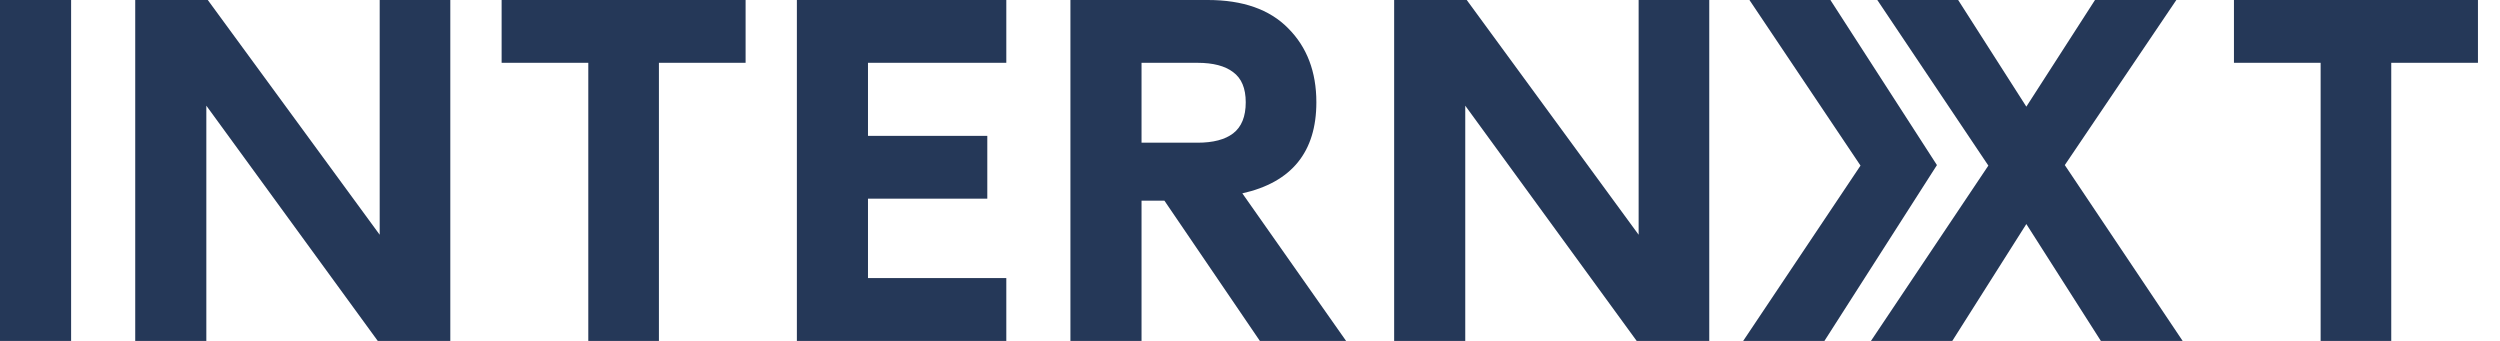 <svg width="88" height="12" viewBox="0 0 88 12" fill="none" xmlns="http://www.w3.org/2000/svg">
<path d="M2.503 12H0V0H2.503V12Z" fill="#253858"/>
<path d="M13.365 8.263V4.0355e-08H15.851V12H13.297L7.263 3.72V12H4.76V4.0355e-08H7.314L13.365 8.263Z" fill="#253858"/>
<path d="M17.657 4.0355e-08H26.245V2.211H23.194V12H20.708V2.211H17.657V4.0355e-08Z" fill="#253858"/>
<path d="M35.422 4.0355e-08V2.211H30.553V4.783H34.753V6.994H30.553V9.789H35.422V12H28.05V4.0355e-08H35.422Z" fill="#253858"/>
<path d="M47.382 12H44.347L40.987 7.063H40.182V12H37.679V4.0355e-08H42.513C43.747 4.0355e-08 44.69 0.331 45.342 0.994C46.005 1.657 46.336 2.526 46.336 3.6C46.336 5.349 45.467 6.417 43.73 6.806L47.382 12ZM40.182 5.023H42.153C42.702 5.023 43.119 4.914 43.404 4.697C43.702 4.469 43.85 4.103 43.85 3.6C43.85 3.109 43.702 2.754 43.404 2.537C43.119 2.32 42.702 2.211 42.153 2.211H40.182V5.023Z" fill="#253858"/>
<path d="M57.68 8.263V4.0355e-08H60.166V12H57.611L51.577 3.72V12H49.074V4.0355e-08H51.629L57.68 8.263Z" fill="#253858"/>
<path d="M72.681 5.811L76.829 12H73.95L71.327 7.886L68.721 12H65.858L69.99 5.829L66.081 4.0355e-08H68.927L71.327 3.754L73.744 4.0355e-08H76.607L72.681 5.811Z" fill="#253858"/>
<path d="M78.635 4.0355e-08H87.224V2.211H84.172V12H81.686V2.211H78.635V4.0355e-08Z" fill="#253858"/>
<path d="M68.18 5.811L64.22 12H61.36L65.49 5.829L61.58 0H64.43L68.18 5.811Z" fill="#253858"/>
</svg>

